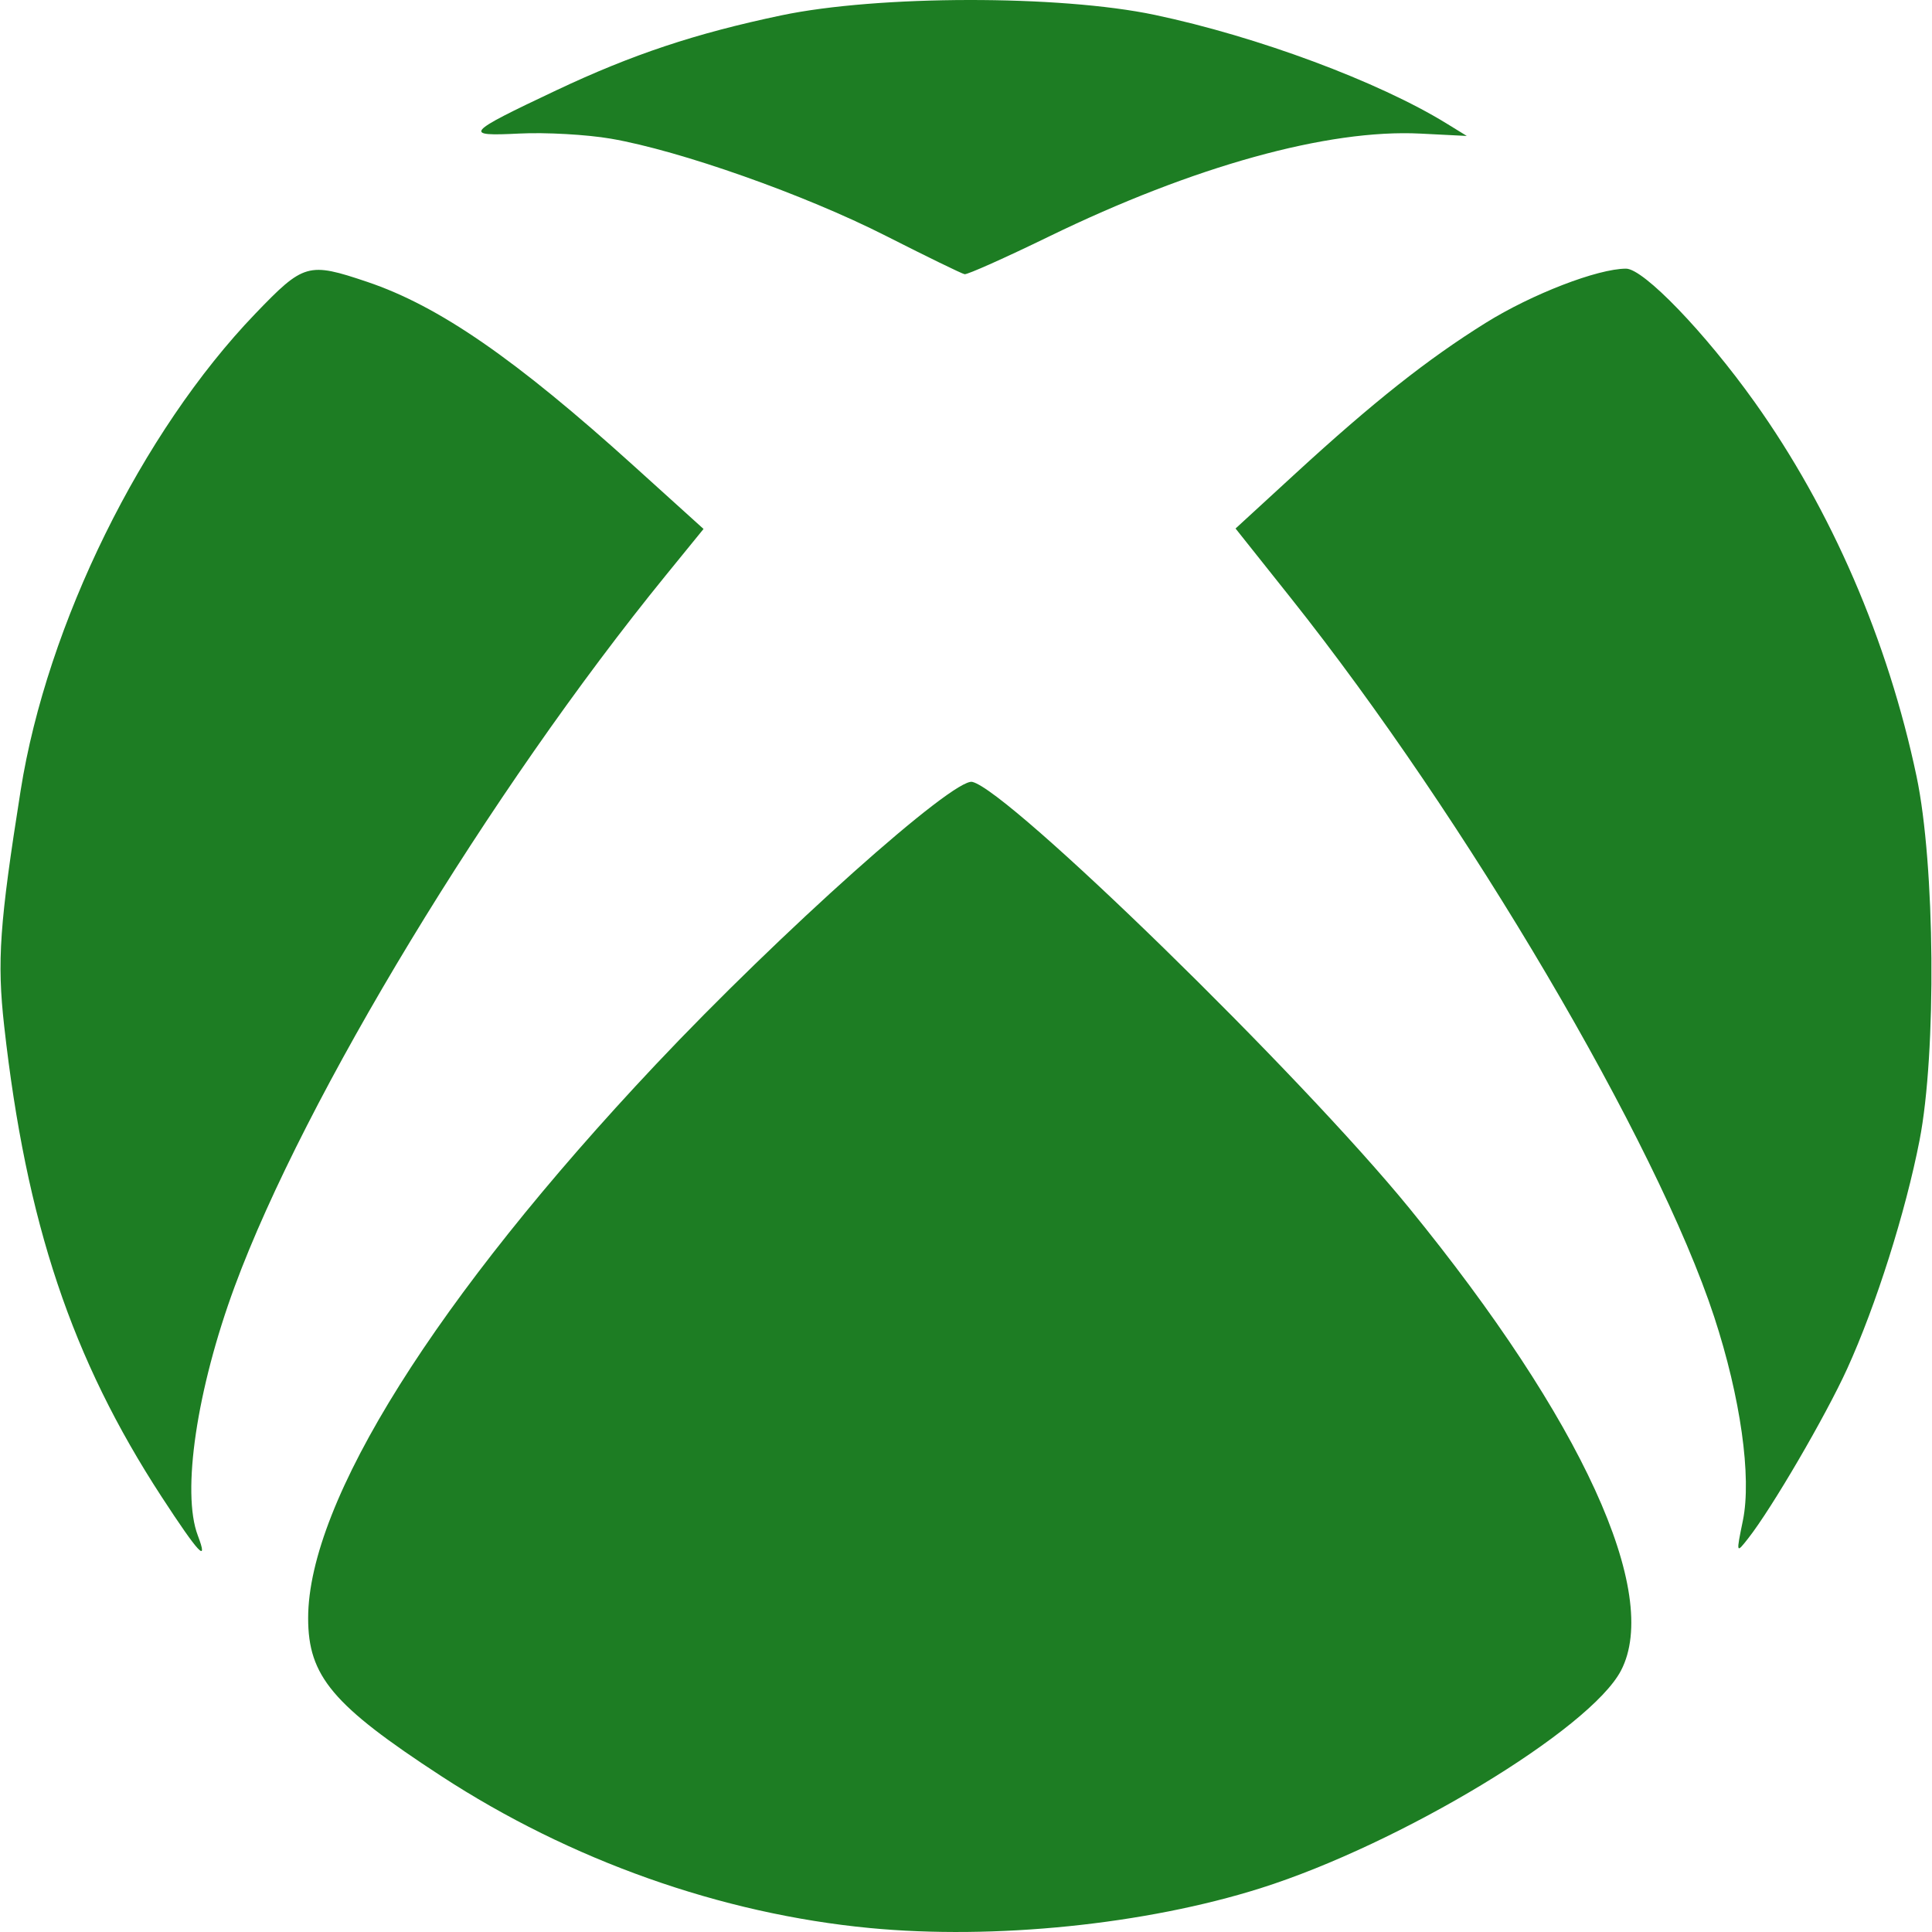 <svg data-name="Xbox" width="500" height="500" fill="#1D7D23" xmlns="http://www.w3.org/2000/svg">
    <path d="M225.081 498.972c-38.494-3.687-77.466-17.511-110.944-39.354-28.054-18.303-34.39-25.827-34.39-40.843 0-30.163 33.164-82.991 89.906-143.215 32.225-34.203 77.112-74.294 81.967-73.209 9.435 2.11 84.883 75.704 113.128 110.348 44.663 54.783 65.196 99.639 54.765 119.637-7.93 15.202-57.133 44.913-93.281 56.328-29.793 9.407-68.92 13.395-101.151 10.308zM41.857 387.415C18.545 351.65 6.767 316.441 1.08 265.516c-1.877-16.815-1.205-26.433 4.264-60.948 6.816-43.017 31.313-92.782 60.75-123.409C78.63 68.115 79.75 67.797 95.032 72.946c18.558 6.251 38.376 19.939 69.112 47.731l17.933 16.215-9.793 12.03c-45.457 55.845-93.444 135.004-111.53 183.977-9.83 26.624-13.796 53.349-9.566 64.475 2.856 7.512.233 4.712-9.33-9.959zm409.203 6.082c2.303-11.242-.61-31.889-7.437-52.714-14.784-45.1-64.202-129.001-109.579-186.045l-14.285-17.958 15.454-14.19c20.179-18.529 34.189-29.624 49.306-39.046 11.929-7.435 28.976-14.016 36.303-14.016 4.518 0 20.422 16.505 33.261 34.517 19.885 27.898 34.514 61.716 41.926 96.92 4.788 22.747 5.187 71.438.771 94.129-3.624 18.621-11.277 42.776-18.743 59.159-5.594 12.274-19.506 36.114-25.603 43.871-3.135 3.988-3.137 3.98-1.374-4.627zM229.202 61.011c-20.937-10.632-53.237-22.045-71.08-25.116-6.255-1.076-16.925-1.677-23.712-1.334-14.721.743-14.064-.026 9.553-11.184 19.634-9.276 36.011-14.73 58.244-19.4 25.01-5.25 72.02-5.312 96.632-.126 26.583 5.602 57.885 17.25 75.524 28.105l5.242 3.226-12.028-.607c-23.901-1.207-58.734 8.45-96.132 26.65-11.28 5.489-21.094 9.873-21.808 9.742-.714-.13-9.91-4.61-20.435-9.956z"/>
</svg>